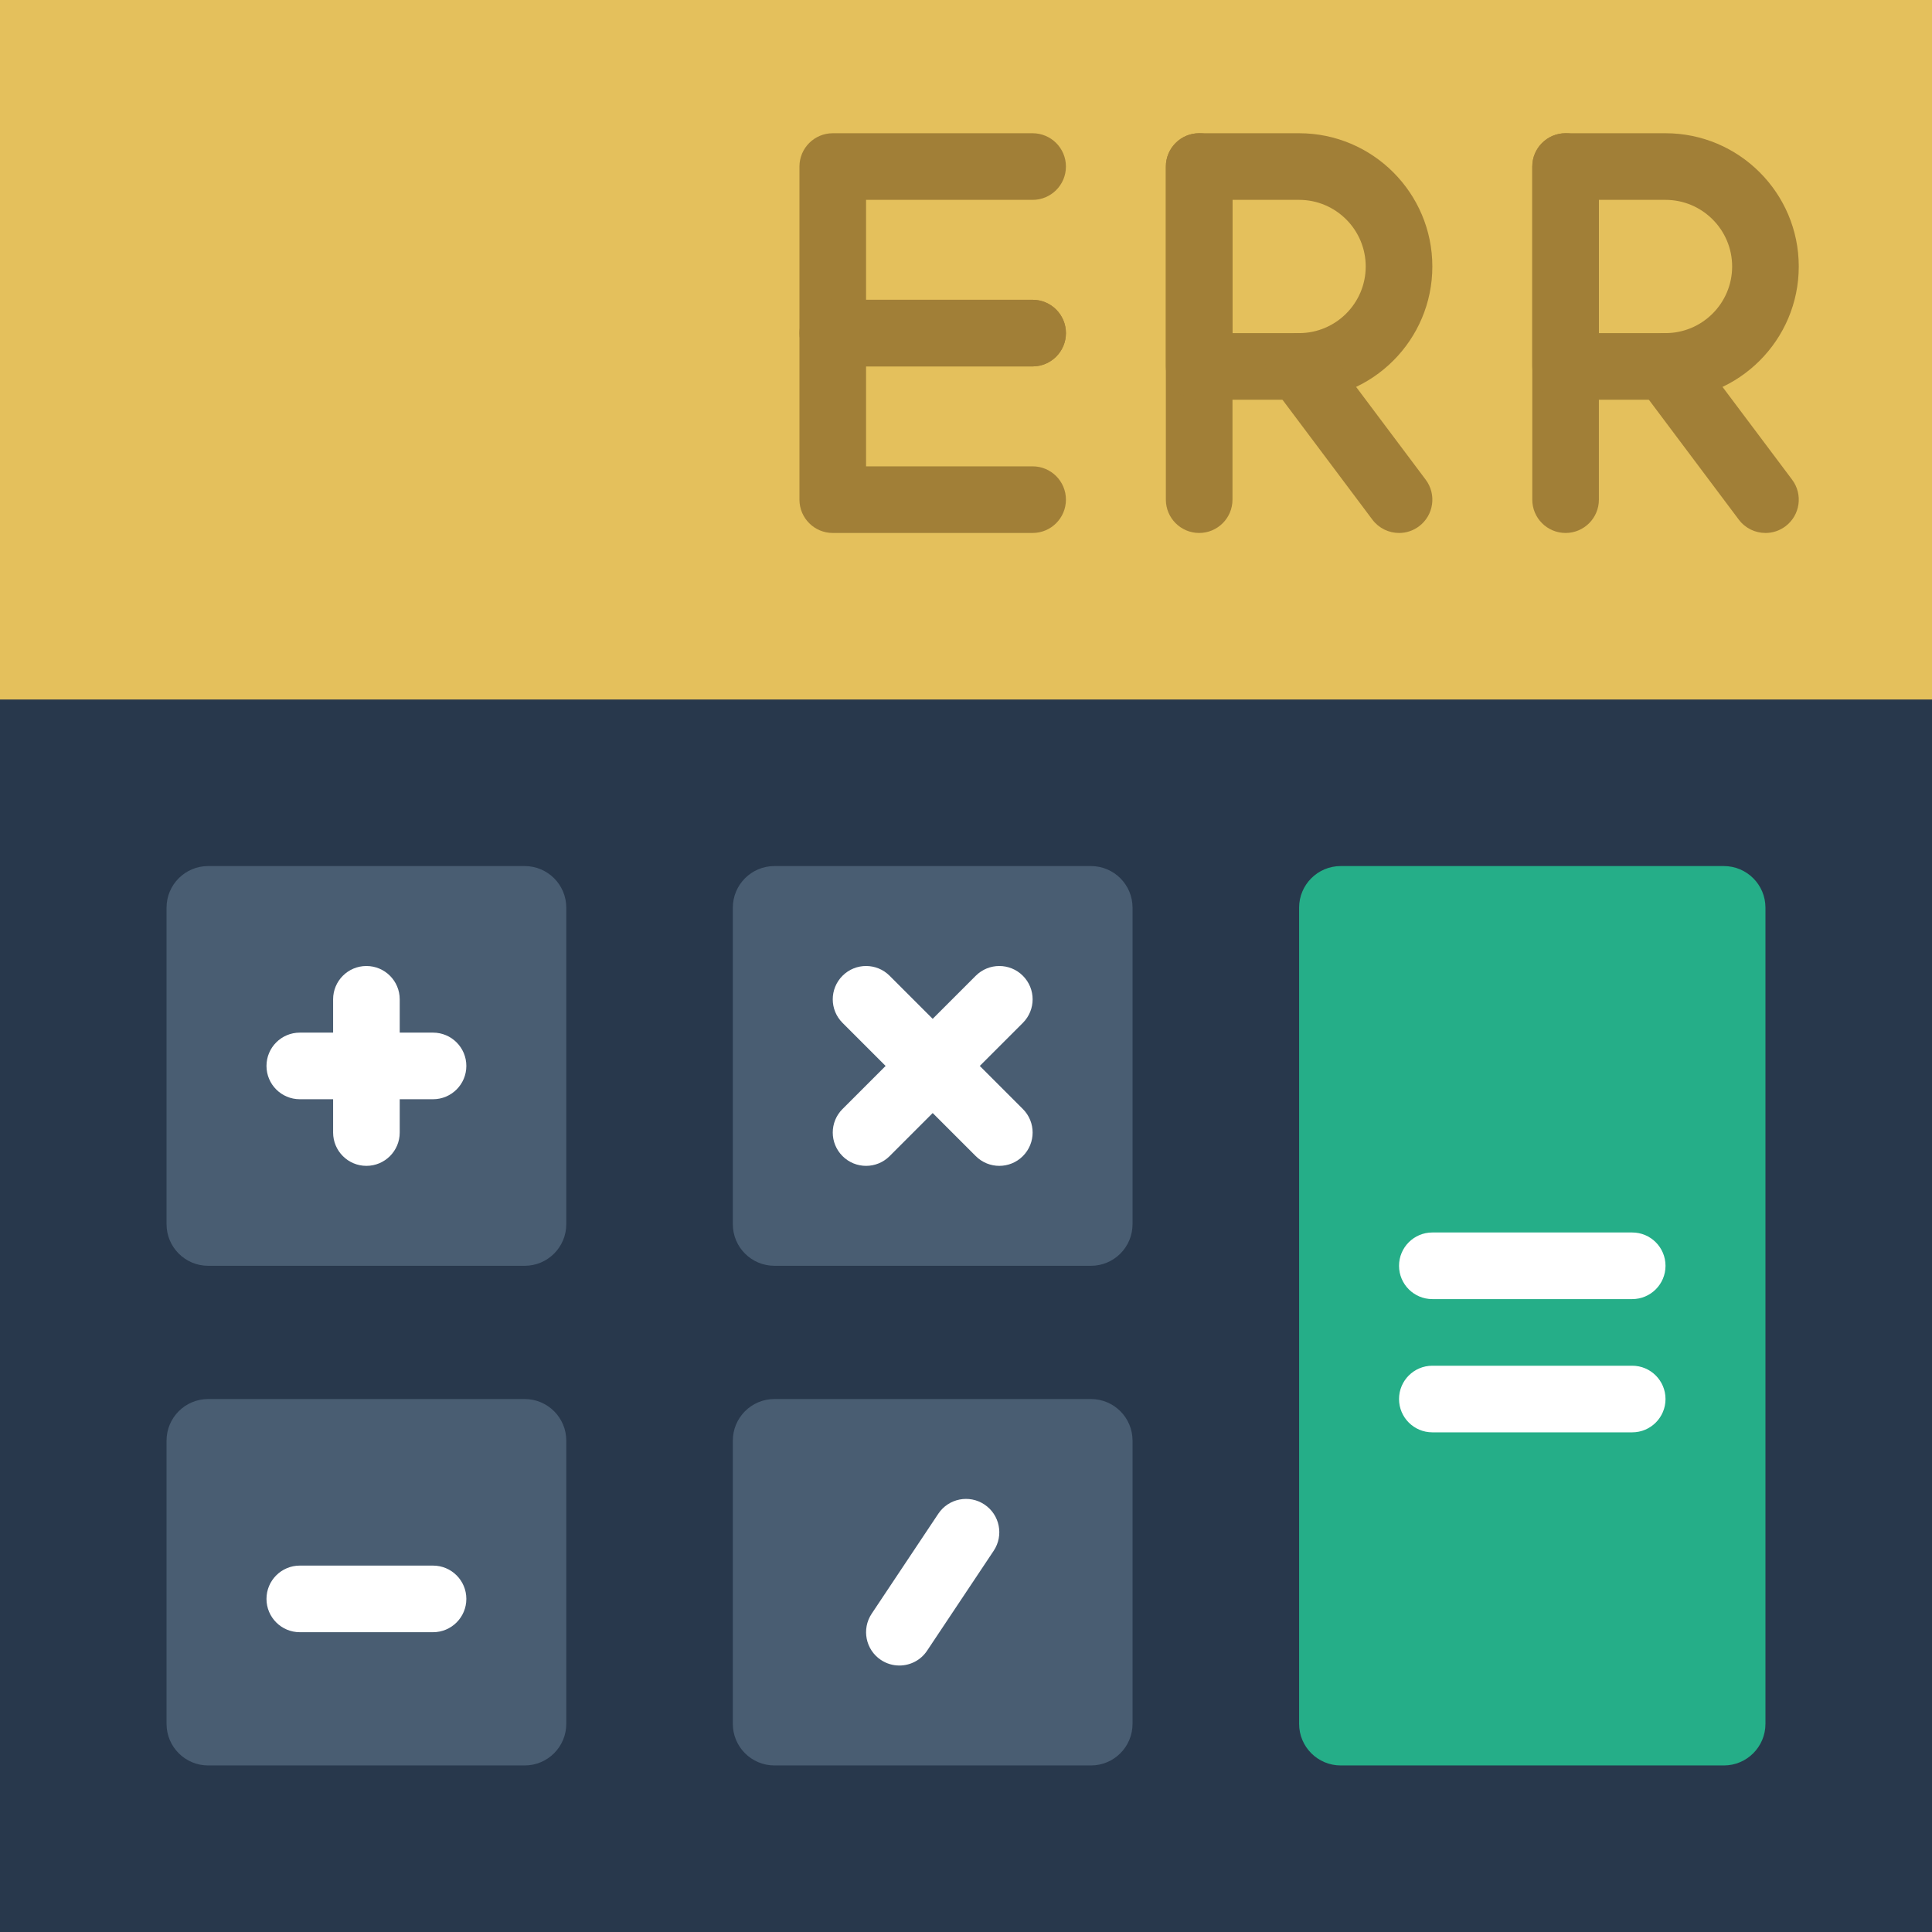 <svg height="512pt" viewBox="0 0 512 512" width="512pt" xmlns="http://www.w3.org/2000/svg"><rect x="0" y="0" width="512" height="512" fill="#333333" stroke="none"/><path d="m0 176.551h512v335.449h-512zm0 0" fill="#28384c"/><path d="m139.043 335.449h-83.879c-6.09 0-11.027-4.938-11.027-11.027v-83.871c0-6.098 4.938-11.035 11.027-11.035h83.871c6.098 0 11.035 4.938 11.035 11.027v83.871c0 6.098-4.938 11.035-11.027 11.035zm0 0" fill="#495d72"/><path d="m289.113 335.449h-83.871c-6.102 0-11.035-4.938-11.035-11.027v-83.871c0-6.098 4.934-11.035 11.027-11.035h83.867c6.102 0 11.035 4.938 11.035 11.027v83.871c0 6.098-4.934 11.035-11.023 11.035zm0 0" fill="#495d72"/><path d="m139.043 467.863h-83.879c-6.09 0-11.027-4.938-11.027-11.027v-75.043c0-6.102 4.938-11.035 11.027-11.035h83.871c6.098 0 11.035 4.934 11.035 11.027v75.043c0 6.098-4.938 11.035-11.027 11.035zm0 0" fill="#495d72"/><path d="m289.113 467.863h-83.871c-6.102 0-11.035-4.938-11.035-11.027v-75.043c0-6.102 4.934-11.035 11.027-11.035h83.867c6.102 0 11.035 4.934 11.035 11.027v75.043c0 6.098-4.934 11.035-11.023 11.035zm0 0" fill="#495d72"/><path d="m456.836 467.863h-101.535c-6.09 0-11.023-4.938-11.023-11.027v-216.293c0-6.09 4.934-11.027 11.023-11.027h101.527c6.098 0 11.035 4.938 11.035 11.027v216.285c0 6.098-4.938 11.035-11.027 11.035zm0 0" fill="#25ae88"/><g fill="#fff"><path d="m432.551 344.277h-52.965c-4.871 0-8.828-3.957-8.828-8.828 0-4.875 3.957-8.828 8.828-8.828h52.965c4.875 0 8.828 3.953 8.828 8.828 0 4.871-3.953 8.828-8.828 8.828zm0 0"/><path d="m114.758 291.309h-35.309c-4.875 0-8.828-3.953-8.828-8.824 0-4.875 3.953-8.828 8.828-8.828h35.309c4.875 0 8.828 3.953 8.828 8.828 0 4.871-3.953 8.824-8.828 8.824zm0 0"/><path d="m114.758 432.551h-35.309c-4.875 0-8.828-3.953-8.828-8.828 0-4.871 3.953-8.824 8.828-8.824h35.309c4.875 0 8.828 3.953 8.828 8.824 0 4.875-3.953 8.828-8.828 8.828zm0 0"/><path d="m432.551 379.586h-52.965c-4.871 0-8.828-3.953-8.828-8.828 0-4.871 3.957-8.828 8.828-8.828h52.965c4.875 0 8.828 3.957 8.828 8.828 0 4.875-3.953 8.828-8.828 8.828zm0 0"/><path d="m97.102 308.965c-4.871 0-8.824-3.953-8.824-8.828v-35.309c0-4.875 3.953-8.828 8.824-8.828 4.875 0 8.828 3.953 8.828 8.828v35.309c0 4.875-3.953 8.828-8.828 8.828zm0 0"/><path d="m229.516 308.965c-2.258 0-4.52-.863-6.238-2.586-3.453-3.453-3.453-9.031 0-12.48l35.309-35.312c3.453-3.449 9.031-3.449 12.484 0 3.449 3.453 3.449 9.031 0 12.484l-35.312 35.309c-1.723 1.723-3.98 2.586-6.242 2.586zm0 0"/><path d="m264.828 308.965c-2.262 0-4.52-.863-6.242-2.586l-35.309-35.309c-3.453-3.453-3.453-9.031 0-12.484 3.449-3.449 9.031-3.449 12.48 0l35.312 35.312c3.449 3.449 3.449 9.027 0 12.48-1.723 1.723-3.984 2.586-6.242 2.586zm0 0"/><path d="m238.336 441.379c-1.676 0-3.383-.477-4.891-1.484-4.051-2.699-5.145-8.18-2.445-12.242l17.656-26.492c2.699-4.051 8.184-5.164 12.242-2.445 4.055 2.703 5.148 8.184 2.445 12.246l-17.656 26.488c-1.691 2.555-4.5 3.93-7.352 3.93zm0 0"/></g><path d="m0 0h512v185.379h-512zm0 0" fill="#e4c05c"/><path d="m273.656 97.102h-52.965c-4.875 0-8.828-3.953-8.828-8.824v-44.141c0-4.871 3.953-8.828 8.828-8.828h52.965c4.871 0 8.828 3.957 8.828 8.828 0 4.875-3.957 8.828-8.828 8.828h-44.141v26.484h44.141c4.871 0 8.828 3.953 8.828 8.828 0 4.871-3.957 8.824-8.828 8.824zm0 0" fill="#a17f37"/><path d="m273.656 141.242h-52.965c-4.875 0-8.828-3.957-8.828-8.828v-44.137c0-4.875 3.953-8.828 8.828-8.828h52.965c4.871 0 8.828 3.953 8.828 8.828 0 4.871-3.957 8.824-8.828 8.824h-44.141v26.484h44.141c4.871 0 8.828 3.953 8.828 8.828 0 4.871-3.957 8.828-8.828 8.828zm0 0" fill="#a17f37"/><path d="m414.898 141.242c-4.875 0-8.828-3.957-8.828-8.828v-88.277c0-4.871 3.953-8.828 8.828-8.828 4.871 0 8.824 3.957 8.824 8.828v88.277c0 4.871-3.953 8.828-8.824 8.828zm0 0" fill="#a17f37"/><path d="m441.379 105.93h-26.48c-4.875 0-8.828-3.953-8.828-8.828v-52.965c0-4.871 3.953-8.828 8.828-8.828h26.48c19.473 0 35.312 15.84 35.312 35.312s-15.84 35.309-35.312 35.309zm-17.656-17.652h17.656c9.738 0 17.656-7.918 17.656-17.656 0-9.738-7.918-17.656-17.656-17.656h-17.656zm0 0" fill="#a17f37"/><path d="m467.871 141.242c-2.684 0-5.332-1.219-7.07-3.531l-26.484-35.312c-2.93-3.898-2.137-9.434 1.766-12.355 3.91-2.934 9.438-2.121 12.359 1.766l26.484 35.309c2.93 3.902 2.133 9.438-1.766 12.359-1.59 1.191-3.453 1.766-5.289 1.766zm0 0" fill="#a17f37"/><path d="m317.793 141.242c-4.871 0-8.828-3.957-8.828-8.828v-88.277c0-4.871 3.957-8.828 8.828-8.828 4.871 0 8.828 3.957 8.828 8.828v88.277c0 4.871-3.957 8.828-8.828 8.828zm0 0" fill="#a17f37"/><path d="m344.277 105.93h-26.484c-4.871 0-8.828-3.953-8.828-8.828v-52.965c0-4.871 3.957-8.828 8.828-8.828h26.484c19.473 0 35.309 15.84 35.309 35.312s-15.836 35.309-35.309 35.309zm-17.656-17.652h17.656c9.734 0 17.652-7.918 17.652-17.656 0-9.738-7.918-17.656-17.652-17.656h-17.656zm0 0" fill="#a17f37"/><path d="m370.766 141.242c-2.684 0-5.328-1.219-7.07-3.531l-26.48-35.312c-2.934-3.898-2.137-9.434 1.766-12.355 3.91-2.934 9.434-2.121 12.359 1.766l26.48 35.309c2.93 3.902 2.137 9.438-1.766 12.359-1.59 1.191-3.449 1.766-5.289 1.766zm0 0" fill="#a17f37"/></svg>